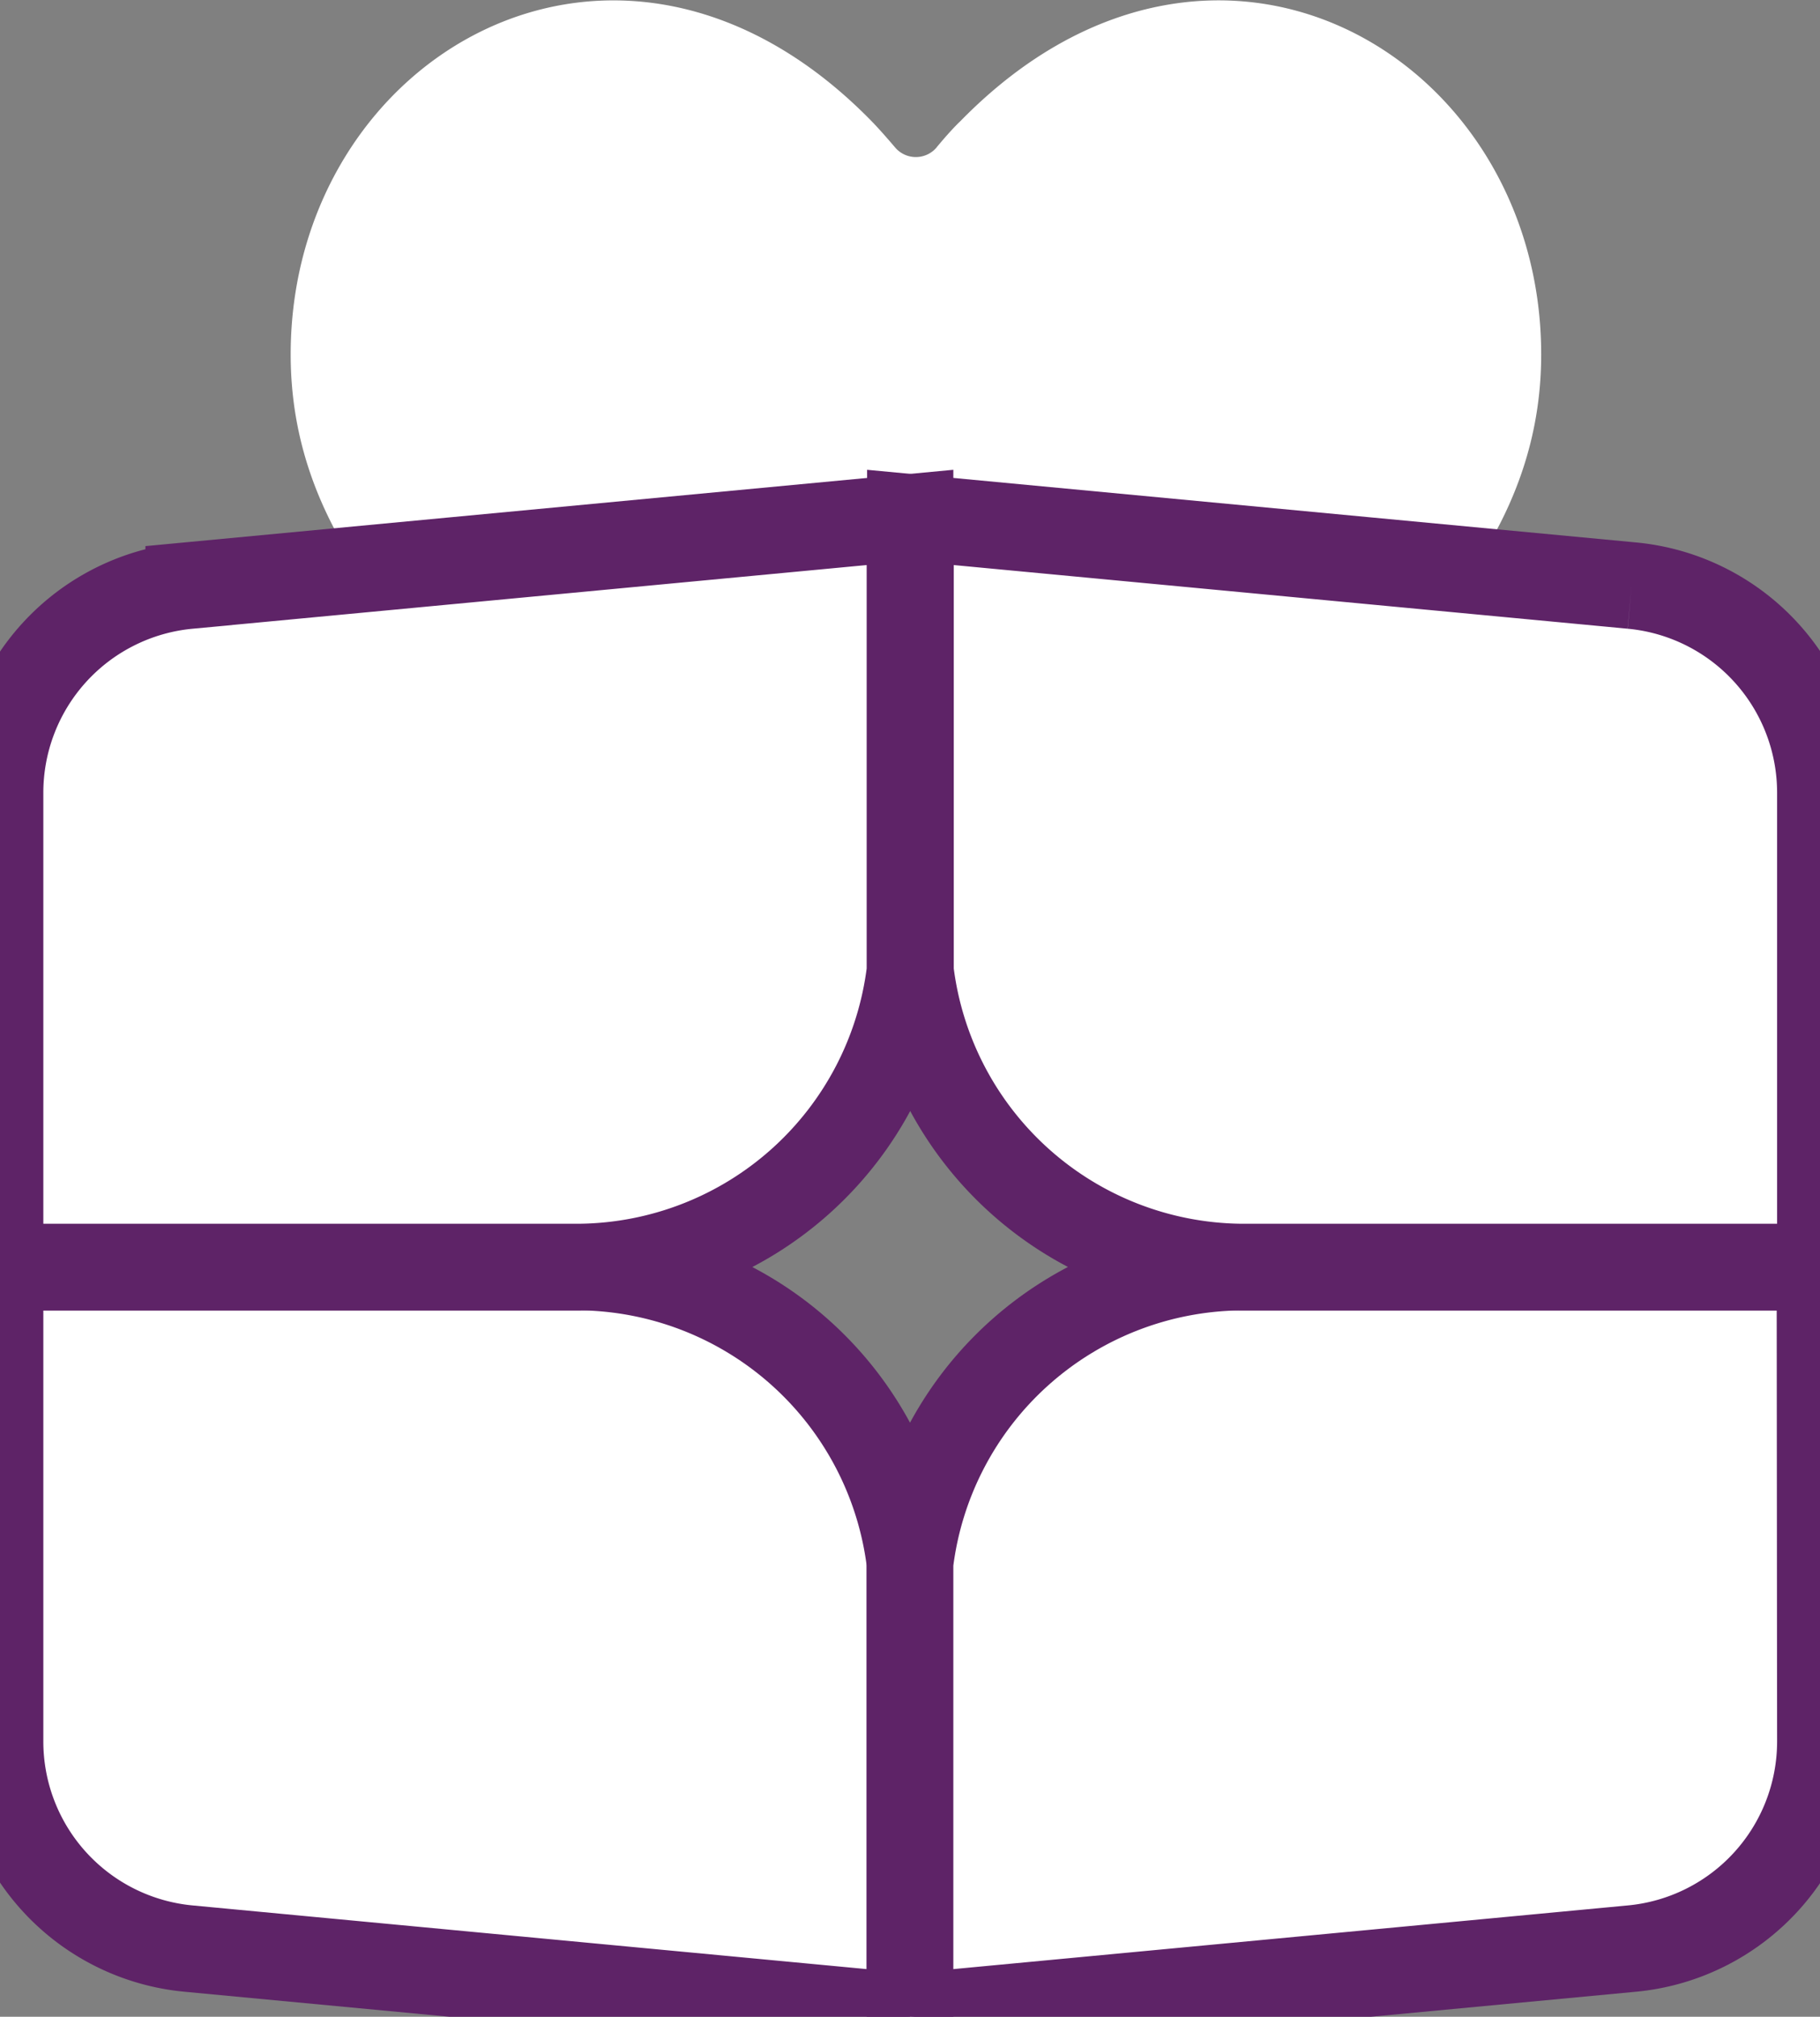<svg xmlns="http://www.w3.org/2000/svg" xmlns:xlink="http://www.w3.org/1999/xlink" width="21" height="23.265" viewBox="0 0 21 23.265"><rect x="0" y="0" width="21" height="23.265" fill="#808080" stroke="none"/><defs><clipPath id="a"><rect width="21" height="23.265" transform="translate(0 0)" fill="#fff" stroke="#5e2367" stroke-width="1"/></clipPath></defs><g transform="translate(0 0)"><g transform="translate(0 0)" clip-path="url(#a)"><path d="M20.105,1.695q.167-.2.273-.3c2.908-2.974,6.7-.762,6.7,2.693,0,2.592-2.248,4.541-6.745,7.132a.941.941,0,0,1-.939,0c-4.5-2.585-6.745-4.534-6.745-7.132,0-3.452,3.788-5.663,6.694-2.7q.109.111.281.313a.314.314,0,0,0,.442.035.364.364,0,0,0,.035-.035Z" transform="translate(-9.295 0.001)" fill="#fff" fill-rule="evenodd"/><path d="M6.7,55.088H0v5.47A2.4,2.4,0,0,0,2.178,62.95l8.322.786V58.5a3.882,3.882,0,0,0-3.8-3.413" transform="translate(0 -40.471)" fill="#fff" stroke="#5e2367" stroke-width="1"/><path d="M10.5,22.495l-8.322.786A2.4,2.4,0,0,0,0,25.673v5.47H6.7a3.882,3.882,0,0,0,3.8-3.413Z" transform="translate(0 -16.526)" fill="#fff" stroke="#5e2367" stroke-width="1"/><path d="M50.073,55.088h-6.7a3.882,3.882,0,0,0-3.8,3.413v5.235L47.9,62.95a2.4,2.4,0,0,0,2.178-2.393Z" transform="translate(-29.073 -40.471)" fill="#fff" stroke="#5e2367" stroke-width="1"/><path d="M47.9,23.281l-8.322-.786V27.73a3.882,3.882,0,0,0,3.8,3.413h6.7V25.674A2.4,2.4,0,0,0,47.9,23.281" transform="translate(-29.073 -16.526)" fill="#fff" stroke="#5e2367" stroke-width="1"/></g></g></svg>